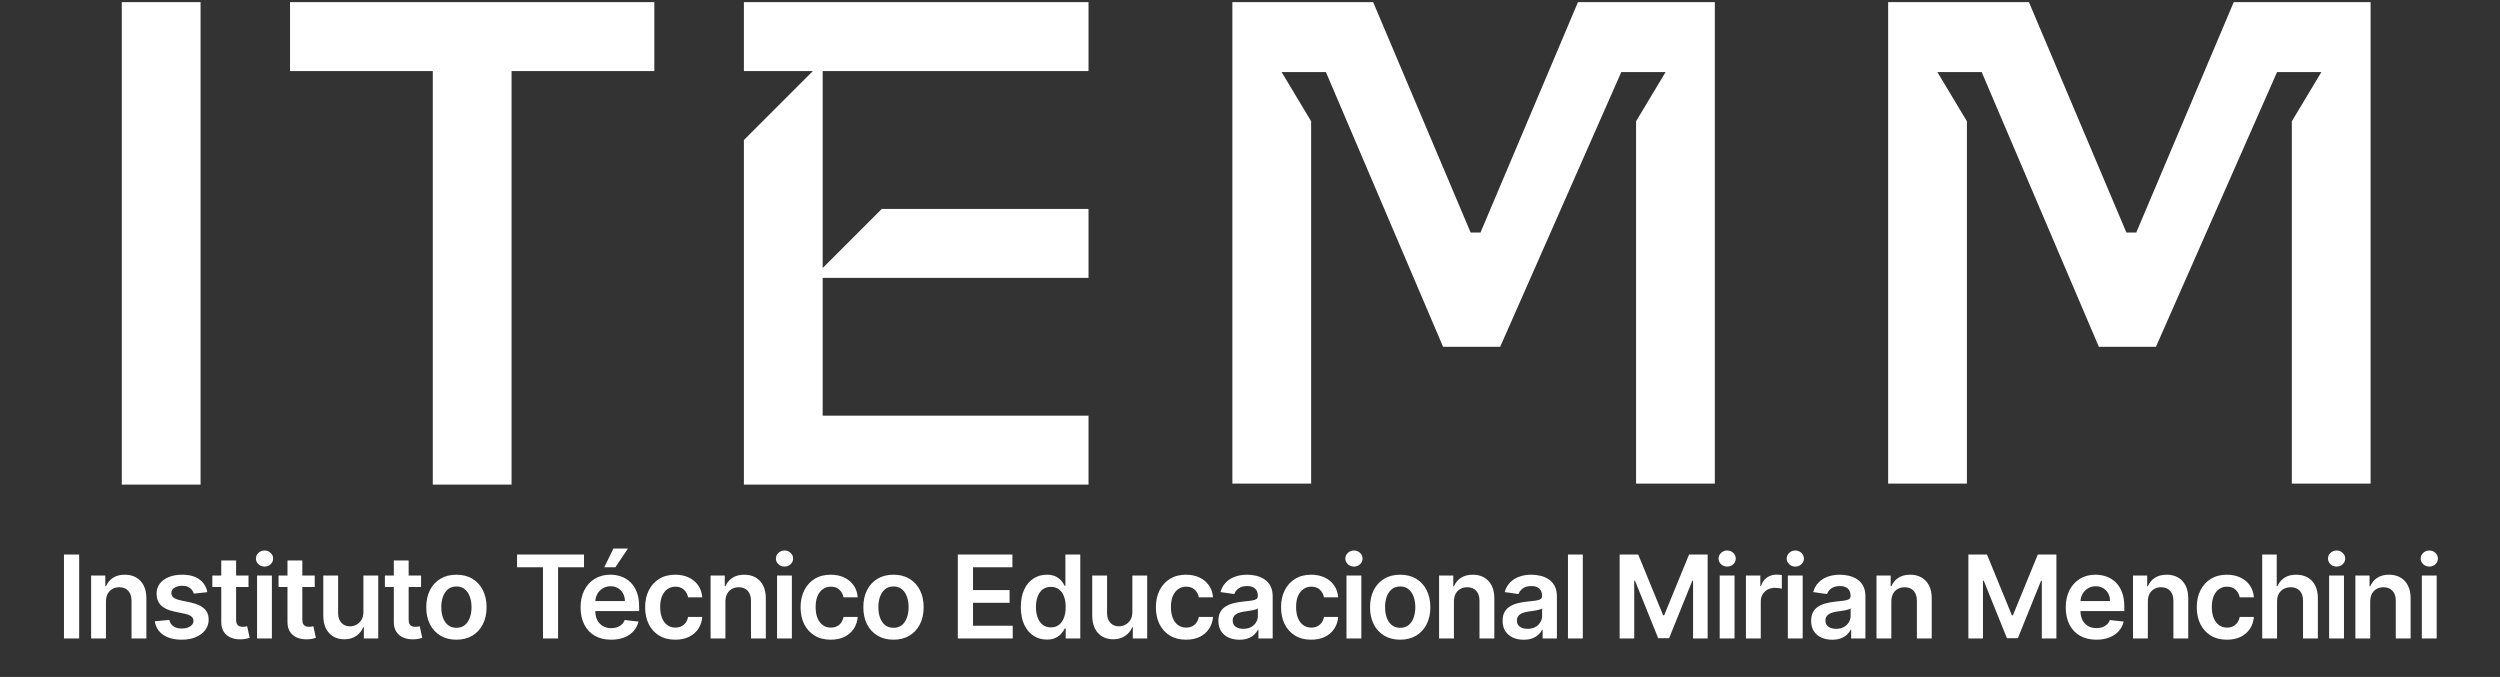 <svg width="325" height="88" viewBox="0 0 325 88" fill="none" xmlns="http://www.w3.org/2000/svg">
<rect x="0" y="0" width="325" height="88" fill="#333333" stroke="none"/>
<path d="M10.292 72.091V83H8.316V72.091H10.292ZM13.775 78.206V83H11.847V74.818H13.69V76.209H13.786C13.974 75.75 14.274 75.386 14.686 75.117C15.102 74.847 15.615 74.712 16.226 74.712C16.79 74.712 17.282 74.832 17.701 75.074C18.124 75.315 18.451 75.665 18.681 76.123C18.916 76.581 19.031 77.137 19.028 77.79V83H17.099V78.089C17.099 77.542 16.957 77.114 16.673 76.805C16.393 76.496 16.004 76.342 15.507 76.342C15.169 76.342 14.869 76.416 14.606 76.565C14.347 76.711 14.143 76.922 13.994 77.199C13.848 77.476 13.775 77.812 13.775 78.206ZM26.954 76.981L25.197 77.173C25.147 76.995 25.06 76.828 24.936 76.672C24.815 76.516 24.651 76.39 24.446 76.294C24.24 76.198 23.988 76.15 23.689 76.15C23.288 76.15 22.951 76.237 22.677 76.411C22.407 76.585 22.274 76.81 22.278 77.087C22.274 77.325 22.361 77.519 22.539 77.668C22.72 77.817 23.018 77.94 23.433 78.035L24.829 78.334C25.603 78.501 26.178 78.765 26.555 79.127C26.935 79.49 27.127 79.964 27.13 80.55C27.127 81.065 26.976 81.519 26.677 81.913C26.383 82.304 25.973 82.609 25.447 82.829C24.921 83.05 24.318 83.16 23.636 83.16C22.634 83.16 21.828 82.95 21.218 82.531C20.607 82.109 20.243 81.521 20.126 80.768L22.006 80.587C22.091 80.956 22.272 81.235 22.549 81.423C22.826 81.612 23.187 81.706 23.631 81.706C24.089 81.706 24.456 81.612 24.733 81.423C25.014 81.235 25.154 81.002 25.154 80.725C25.154 80.491 25.064 80.298 24.882 80.145C24.705 79.992 24.428 79.875 24.051 79.793L22.656 79.5C21.871 79.337 21.29 79.062 20.914 78.675C20.538 78.284 20.351 77.79 20.355 77.194C20.351 76.69 20.488 76.253 20.765 75.883C21.045 75.511 21.434 75.223 21.931 75.021C22.432 74.815 23.009 74.712 23.663 74.712C24.621 74.712 25.376 74.916 25.926 75.324C26.48 75.733 26.823 76.285 26.954 76.981ZM32.306 74.818V76.31H27.602V74.818H32.306ZM28.764 72.858H30.692V80.539C30.692 80.798 30.731 80.997 30.809 81.136C30.891 81.271 30.997 81.363 31.129 81.413C31.26 81.462 31.406 81.487 31.565 81.487C31.686 81.487 31.796 81.478 31.896 81.461C31.999 81.443 32.077 81.427 32.13 81.413L32.455 82.92C32.352 82.956 32.205 82.995 32.013 83.037C31.825 83.08 31.594 83.105 31.32 83.112C30.837 83.126 30.402 83.053 30.015 82.894C29.628 82.73 29.321 82.478 29.094 82.137C28.87 81.796 28.76 81.37 28.764 80.859V72.858ZM33.419 83V74.818H35.347V83H33.419ZM34.388 73.657C34.083 73.657 33.82 73.556 33.6 73.353C33.379 73.147 33.269 72.901 33.269 72.613C33.269 72.322 33.379 72.075 33.6 71.873C33.82 71.666 34.083 71.564 34.388 71.564C34.697 71.564 34.96 71.666 35.176 71.873C35.397 72.075 35.507 72.322 35.507 72.613C35.507 72.901 35.397 73.147 35.176 73.353C34.96 73.556 34.697 73.657 34.388 73.657ZM40.915 74.818V76.31H36.212V74.818H40.915ZM37.373 72.858H39.301V80.539C39.301 80.798 39.34 80.997 39.418 81.136C39.5 81.271 39.607 81.363 39.738 81.413C39.869 81.462 40.015 81.487 40.175 81.487C40.295 81.487 40.406 81.478 40.505 81.461C40.608 81.443 40.686 81.427 40.739 81.413L41.064 82.92C40.961 82.956 40.814 82.995 40.622 83.037C40.434 83.08 40.203 83.105 39.93 83.112C39.447 83.126 39.012 83.053 38.625 82.894C38.238 82.73 37.931 82.478 37.703 82.137C37.48 81.796 37.369 81.37 37.373 80.859V72.858ZM47.243 79.559V74.818H49.171V83H47.301V81.546H47.216C47.031 82.004 46.728 82.379 46.305 82.67C45.886 82.961 45.37 83.106 44.755 83.106C44.219 83.106 43.745 82.988 43.333 82.75C42.925 82.508 42.605 82.158 42.374 81.7C42.143 81.239 42.028 80.681 42.028 80.028V74.818H43.956V79.729C43.956 80.248 44.098 80.66 44.382 80.965C44.666 81.271 45.039 81.423 45.501 81.423C45.785 81.423 46.06 81.354 46.327 81.216C46.593 81.077 46.811 80.871 46.982 80.598C47.156 80.321 47.243 79.974 47.243 79.559ZM54.739 74.818V76.31H50.036V74.818H54.739ZM51.197 72.858H53.125V80.539C53.125 80.798 53.164 80.997 53.243 81.136C53.324 81.271 53.431 81.363 53.562 81.413C53.694 81.462 53.839 81.487 53.999 81.487C54.12 81.487 54.23 81.478 54.329 81.461C54.432 81.443 54.51 81.427 54.564 81.413L54.889 82.92C54.786 82.956 54.638 82.995 54.447 83.037C54.258 83.08 54.027 83.105 53.754 83.112C53.271 83.126 52.836 83.053 52.449 82.894C52.062 82.73 51.755 82.478 51.527 82.137C51.304 81.796 51.194 81.37 51.197 80.859V72.858ZM59.333 83.16C58.534 83.16 57.842 82.984 57.256 82.632C56.67 82.281 56.215 81.789 55.892 81.157C55.572 80.525 55.413 79.786 55.413 78.941C55.413 78.096 55.572 77.356 55.892 76.72C56.215 76.084 56.67 75.591 57.256 75.239C57.842 74.887 58.534 74.712 59.333 74.712C60.132 74.712 60.825 74.887 61.41 75.239C61.996 75.591 62.449 76.084 62.769 76.72C63.092 77.356 63.254 78.096 63.254 78.941C63.254 79.786 63.092 80.525 62.769 81.157C62.449 81.789 61.996 82.281 61.41 82.632C60.825 82.984 60.132 83.16 59.333 83.16ZM59.344 81.615C59.777 81.615 60.139 81.496 60.43 81.258C60.722 81.017 60.938 80.694 61.08 80.289C61.226 79.884 61.299 79.433 61.299 78.936C61.299 78.435 61.226 77.982 61.08 77.577C60.938 77.169 60.722 76.844 60.43 76.603C60.139 76.361 59.777 76.24 59.344 76.24C58.9 76.24 58.531 76.361 58.236 76.603C57.945 76.844 57.726 77.169 57.581 77.577C57.439 77.982 57.367 78.435 57.367 78.936C57.367 79.433 57.439 79.884 57.581 80.289C57.726 80.694 57.945 81.017 58.236 81.258C58.531 81.496 58.9 81.615 59.344 81.615ZM67.217 73.748V72.091H75.921V73.748H72.549V83H70.588V73.748H67.217ZM79.449 83.16C78.629 83.16 77.92 82.989 77.323 82.648C76.731 82.304 76.274 81.817 75.954 81.189C75.635 80.557 75.475 79.813 75.475 78.957C75.475 78.115 75.635 77.377 75.954 76.741C76.278 76.102 76.729 75.605 77.308 75.25C77.886 74.891 78.566 74.712 79.348 74.712C79.852 74.712 80.328 74.793 80.775 74.957C81.226 75.117 81.624 75.365 81.968 75.702C82.316 76.04 82.59 76.469 82.789 76.992C82.988 77.51 83.087 78.128 83.087 78.845V79.436H76.381V78.137H81.239C81.235 77.767 81.155 77.439 80.999 77.151C80.843 76.86 80.624 76.631 80.344 76.464C80.067 76.297 79.744 76.214 79.374 76.214C78.98 76.214 78.634 76.31 78.336 76.501C78.037 76.69 77.805 76.938 77.638 77.247C77.474 77.553 77.391 77.888 77.387 78.254V79.388C77.387 79.864 77.474 80.273 77.648 80.614C77.822 80.951 78.066 81.21 78.378 81.391C78.691 81.569 79.056 81.658 79.475 81.658C79.756 81.658 80.01 81.619 80.237 81.54C80.465 81.459 80.662 81.34 80.829 81.184C80.995 81.027 81.121 80.834 81.207 80.603L83.007 80.805C82.894 81.281 82.677 81.697 82.357 82.052C82.041 82.403 81.636 82.677 81.143 82.872C80.649 83.064 80.085 83.16 79.449 83.16ZM78.554 73.742L79.747 71.308H81.633L79.998 73.742H78.554ZM87.787 83.16C86.97 83.16 86.269 82.981 85.683 82.622C85.101 82.263 84.651 81.768 84.335 81.136C84.023 80.5 83.867 79.769 83.867 78.941C83.867 78.11 84.026 77.377 84.346 76.741C84.666 76.102 85.117 75.605 85.699 75.25C86.285 74.891 86.978 74.712 87.776 74.712C88.441 74.712 89.028 74.834 89.54 75.079C90.055 75.321 90.465 75.663 90.77 76.107C91.076 76.548 91.25 77.062 91.292 77.652H89.449C89.375 77.258 89.197 76.929 88.916 76.666C88.639 76.4 88.268 76.267 87.803 76.267C87.409 76.267 87.063 76.374 86.764 76.587C86.466 76.796 86.234 77.098 86.067 77.492C85.903 77.886 85.822 78.359 85.822 78.909C85.822 79.467 85.903 79.946 86.067 80.347C86.23 80.745 86.459 81.052 86.754 81.269C87.052 81.482 87.402 81.588 87.803 81.588C88.087 81.588 88.341 81.535 88.565 81.429C88.792 81.319 88.982 81.16 89.135 80.954C89.288 80.749 89.392 80.498 89.449 80.204H91.292C91.246 80.782 91.076 81.296 90.781 81.743C90.486 82.187 90.085 82.535 89.577 82.787C89.069 83.035 88.473 83.16 87.787 83.16ZM94.304 78.206V83H92.376V74.818H94.219V76.209H94.314C94.503 75.75 94.803 75.386 95.215 75.117C95.63 74.847 96.143 74.712 96.754 74.712C97.319 74.712 97.811 74.832 98.23 75.074C98.652 75.315 98.979 75.665 99.21 76.123C99.444 76.581 99.559 77.137 99.556 77.79V83H97.628V78.089C97.628 77.542 97.486 77.114 97.201 76.805C96.921 76.496 96.532 76.342 96.035 76.342C95.698 76.342 95.397 76.416 95.135 76.565C94.876 76.711 94.671 76.922 94.522 77.199C94.377 77.476 94.304 77.812 94.304 78.206ZM101.016 83V74.818H102.944V83H101.016ZM101.986 73.657C101.68 73.657 101.417 73.556 101.197 73.353C100.977 73.147 100.867 72.901 100.867 72.613C100.867 72.322 100.977 72.075 101.197 71.873C101.417 71.666 101.68 71.564 101.986 71.564C102.295 71.564 102.557 71.666 102.774 71.873C102.994 72.075 103.104 72.322 103.104 72.613C103.104 72.901 102.994 73.147 102.774 73.353C102.557 73.556 102.295 73.657 101.986 73.657ZM107.996 83.16C107.179 83.16 106.478 82.981 105.892 82.622C105.31 82.263 104.861 81.768 104.544 81.136C104.232 80.5 104.076 79.769 104.076 78.941C104.076 78.11 104.236 77.377 104.555 76.741C104.875 76.102 105.326 75.605 105.908 75.25C106.494 74.891 107.187 74.712 107.986 74.712C108.65 74.712 109.237 74.834 109.749 75.079C110.264 75.321 110.674 75.663 110.979 76.107C111.285 76.548 111.459 77.062 111.501 77.652H109.658C109.584 77.258 109.406 76.929 109.125 76.666C108.848 76.4 108.477 76.267 108.012 76.267C107.618 76.267 107.272 76.374 106.973 76.587C106.675 76.796 106.443 77.098 106.276 77.492C106.112 77.886 106.031 78.359 106.031 78.909C106.031 79.467 106.112 79.946 106.276 80.347C106.439 80.745 106.668 81.052 106.963 81.269C107.261 81.482 107.611 81.588 108.012 81.588C108.296 81.588 108.55 81.535 108.774 81.429C109.001 81.319 109.191 81.16 109.344 80.954C109.497 80.749 109.601 80.498 109.658 80.204H111.501C111.455 80.782 111.285 81.296 110.99 81.743C110.695 82.187 110.294 82.535 109.786 82.787C109.278 83.035 108.682 83.16 107.996 83.16ZM116.153 83.16C115.354 83.16 114.662 82.984 114.076 82.632C113.49 82.281 113.036 81.789 112.712 81.157C112.393 80.525 112.233 79.786 112.233 78.941C112.233 78.096 112.393 77.356 112.712 76.72C113.036 76.084 113.49 75.591 114.076 75.239C114.662 74.887 115.354 74.712 116.153 74.712C116.952 74.712 117.645 74.887 118.231 75.239C118.817 75.591 119.27 76.084 119.589 76.72C119.912 77.356 120.074 78.096 120.074 78.941C120.074 79.786 119.912 80.525 119.589 81.157C119.27 81.789 118.817 82.281 118.231 82.632C117.645 82.984 116.952 83.16 116.153 83.16ZM116.164 81.615C116.597 81.615 116.96 81.496 117.251 81.258C117.542 81.017 117.759 80.694 117.901 80.289C118.046 79.884 118.119 79.433 118.119 78.936C118.119 78.435 118.046 77.982 117.901 77.577C117.759 77.169 117.542 76.844 117.251 76.603C116.96 76.361 116.597 76.24 116.164 76.24C115.72 76.24 115.351 76.361 115.056 76.603C114.765 76.844 114.547 77.169 114.401 77.577C114.259 77.982 114.188 78.435 114.188 78.936C114.188 79.433 114.259 79.884 114.401 80.289C114.547 80.694 114.765 81.017 115.056 81.258C115.351 81.496 115.72 81.615 116.164 81.615ZM124.516 83V72.091H131.612V73.748H126.493V76.709H131.244V78.366H126.493V81.343H131.654V83H124.516ZM136.079 83.144C135.436 83.144 134.861 82.979 134.353 82.648C133.845 82.318 133.444 81.839 133.149 81.21C132.854 80.582 132.707 79.818 132.707 78.92C132.707 78.011 132.856 77.244 133.154 76.619C133.456 75.99 133.863 75.516 134.374 75.196C134.886 74.873 135.456 74.712 136.084 74.712C136.563 74.712 136.958 74.793 137.267 74.957C137.576 75.117 137.821 75.31 138.002 75.537C138.183 75.761 138.323 75.972 138.422 76.171H138.502V72.091H140.436V83H138.54V81.711H138.422C138.323 81.91 138.179 82.121 137.991 82.345C137.803 82.565 137.554 82.753 137.245 82.909C136.936 83.066 136.547 83.144 136.079 83.144ZM136.617 81.562C137.025 81.562 137.373 81.452 137.661 81.231C137.948 81.008 138.167 80.697 138.316 80.299C138.465 79.902 138.54 79.438 138.54 78.909C138.54 78.38 138.465 77.92 138.316 77.529C138.17 77.139 137.954 76.835 137.666 76.619C137.382 76.402 137.032 76.294 136.617 76.294C136.187 76.294 135.828 76.406 135.541 76.629C135.253 76.853 135.036 77.162 134.891 77.556C134.745 77.95 134.672 78.401 134.672 78.909C134.672 79.421 134.745 79.877 134.891 80.278C135.04 80.676 135.258 80.99 135.546 81.221C135.837 81.448 136.194 81.562 136.617 81.562ZM147.206 79.559V74.818H149.134V83H147.264V81.546H147.179C146.994 82.004 146.691 82.379 146.268 82.67C145.849 82.961 145.332 83.106 144.718 83.106C144.182 83.106 143.708 82.988 143.296 82.75C142.887 82.508 142.568 82.158 142.337 81.7C142.106 81.239 141.991 80.681 141.991 80.028V74.818H143.919V79.729C143.919 80.248 144.061 80.66 144.345 80.965C144.629 81.271 145.002 81.423 145.464 81.423C145.748 81.423 146.023 81.354 146.289 81.216C146.556 81.077 146.774 80.871 146.945 80.598C147.119 80.321 147.206 79.974 147.206 79.559ZM154.186 83.16C153.369 83.16 152.668 82.981 152.082 82.622C151.499 82.263 151.05 81.768 150.734 81.136C150.421 80.5 150.265 79.769 150.265 78.941C150.265 78.11 150.425 77.377 150.745 76.741C151.064 76.102 151.515 75.605 152.098 75.25C152.684 74.891 153.376 74.712 154.175 74.712C154.839 74.712 155.427 74.834 155.938 75.079C156.453 75.321 156.863 75.663 157.169 76.107C157.474 76.548 157.648 77.062 157.691 77.652H155.848C155.773 77.258 155.595 76.929 155.315 76.666C155.038 76.4 154.667 76.267 154.202 76.267C153.807 76.267 153.461 76.374 153.163 76.587C152.865 76.796 152.632 77.098 152.465 77.492C152.302 77.886 152.22 78.359 152.22 78.909C152.22 79.467 152.302 79.946 152.465 80.347C152.628 80.745 152.858 81.052 153.152 81.269C153.451 81.482 153.8 81.588 154.202 81.588C154.486 81.588 154.74 81.535 154.963 81.429C155.191 81.319 155.381 81.16 155.533 80.954C155.686 80.749 155.791 80.498 155.848 80.204H157.691C157.644 80.782 157.474 81.296 157.179 81.743C156.884 82.187 156.483 82.535 155.975 82.787C155.468 83.035 154.871 83.16 154.186 83.16ZM161.128 83.165C160.61 83.165 160.143 83.073 159.727 82.888C159.316 82.7 158.989 82.423 158.747 82.057C158.509 81.691 158.39 81.24 158.39 80.704C158.39 80.243 158.476 79.861 158.646 79.559C158.817 79.257 159.049 79.016 159.344 78.835C159.639 78.653 159.971 78.517 160.34 78.424C160.713 78.329 161.098 78.259 161.496 78.217C161.975 78.167 162.364 78.123 162.662 78.084C162.961 78.041 163.177 77.977 163.312 77.892C163.451 77.803 163.52 77.666 163.52 77.481V77.45C163.52 77.048 163.401 76.738 163.163 76.517C162.925 76.297 162.583 76.187 162.135 76.187C161.663 76.187 161.288 76.29 161.011 76.496C160.738 76.702 160.553 76.945 160.457 77.226L158.657 76.97C158.799 76.473 159.033 76.058 159.36 75.724C159.687 75.386 160.086 75.134 160.558 74.967C161.031 74.797 161.553 74.712 162.124 74.712C162.519 74.712 162.911 74.758 163.302 74.85C163.692 74.942 164.049 75.095 164.372 75.308C164.695 75.518 164.955 75.804 165.15 76.166C165.349 76.528 165.448 76.981 165.448 77.524V83H163.595V81.876H163.531C163.414 82.103 163.248 82.316 163.035 82.515C162.826 82.711 162.561 82.869 162.242 82.989C161.926 83.106 161.555 83.165 161.128 83.165ZM161.629 81.748C162.016 81.748 162.352 81.672 162.636 81.519C162.92 81.363 163.138 81.157 163.291 80.901C163.447 80.646 163.525 80.367 163.525 80.065V79.101C163.465 79.151 163.362 79.197 163.216 79.239C163.074 79.282 162.915 79.319 162.737 79.351C162.559 79.383 162.384 79.412 162.21 79.436C162.036 79.461 161.885 79.483 161.757 79.5C161.469 79.539 161.212 79.603 160.985 79.692C160.757 79.781 160.578 79.905 160.447 80.065C160.315 80.221 160.249 80.424 160.249 80.672C160.249 81.027 160.379 81.296 160.638 81.477C160.898 81.658 161.228 81.748 161.629 81.748ZM170.456 83.16C169.639 83.16 168.938 82.981 168.352 82.622C167.77 82.263 167.32 81.768 167.004 81.136C166.692 80.5 166.536 79.769 166.536 78.941C166.536 78.11 166.695 77.377 167.015 76.741C167.335 76.102 167.786 75.605 168.368 75.25C168.954 74.891 169.646 74.712 170.445 74.712C171.11 74.712 171.697 74.834 172.209 75.079C172.724 75.321 173.134 75.663 173.439 76.107C173.744 76.548 173.919 77.062 173.961 77.652H172.118C172.044 77.258 171.866 76.929 171.585 76.666C171.308 76.4 170.937 76.267 170.472 76.267C170.078 76.267 169.732 76.374 169.433 76.587C169.135 76.796 168.903 77.098 168.736 77.492C168.572 77.886 168.491 78.359 168.491 78.909C168.491 79.467 168.572 79.946 168.736 80.347C168.899 80.745 169.128 81.052 169.423 81.269C169.721 81.482 170.071 81.588 170.472 81.588C170.756 81.588 171.01 81.535 171.234 81.429C171.461 81.319 171.651 81.16 171.804 80.954C171.956 80.749 172.061 80.498 172.118 80.204H173.961C173.915 80.782 173.744 81.296 173.45 81.743C173.155 82.187 172.754 82.535 172.246 82.787C171.738 83.035 171.142 83.16 170.456 83.16ZM175.044 83V74.818H176.973V83H175.044ZM176.014 73.657C175.709 73.657 175.446 73.556 175.226 73.353C175.005 73.147 174.895 72.901 174.895 72.613C174.895 72.322 175.005 72.075 175.226 71.873C175.446 71.666 175.709 71.564 176.014 71.564C176.323 71.564 176.586 71.666 176.802 71.873C177.022 72.075 177.133 72.322 177.133 72.613C177.133 72.901 177.022 73.147 176.802 73.353C176.586 73.556 176.323 73.657 176.014 73.657ZM182.025 83.16C181.225 83.16 180.533 82.984 179.947 82.632C179.361 82.281 178.907 81.789 178.583 81.157C178.264 80.525 178.104 79.786 178.104 78.941C178.104 78.096 178.264 77.356 178.583 76.72C178.907 76.084 179.361 75.591 179.947 75.239C180.533 74.887 181.225 74.712 182.025 74.712C182.824 74.712 183.516 74.887 184.102 75.239C184.688 75.591 185.141 76.084 185.46 76.72C185.783 77.356 185.945 78.096 185.945 78.941C185.945 79.786 185.783 80.525 185.46 81.157C185.141 81.789 184.688 82.281 184.102 82.632C183.516 82.984 182.824 83.16 182.025 83.16ZM182.035 81.615C182.468 81.615 182.831 81.496 183.122 81.258C183.413 81.017 183.63 80.694 183.772 80.289C183.917 79.884 183.99 79.433 183.99 78.936C183.99 78.435 183.917 77.982 183.772 77.577C183.63 77.169 183.413 76.844 183.122 76.603C182.831 76.361 182.468 76.24 182.035 76.24C181.591 76.24 181.222 76.361 180.927 76.603C180.636 76.844 180.418 77.169 180.272 77.577C180.13 77.982 180.059 78.435 180.059 78.936C180.059 79.433 180.13 79.884 180.272 80.289C180.418 80.694 180.636 81.017 180.927 81.258C181.222 81.496 181.591 81.615 182.035 81.615ZM189.01 78.206V83H187.082V74.818H188.925V76.209H189.021C189.209 75.75 189.509 75.386 189.921 75.117C190.336 74.847 190.849 74.712 191.46 74.712C192.025 74.712 192.517 74.832 192.936 75.074C193.358 75.315 193.685 75.665 193.916 76.123C194.15 76.581 194.266 77.137 194.262 77.79V83H192.334V78.089C192.334 77.542 192.192 77.114 191.908 76.805C191.627 76.496 191.238 76.342 190.741 76.342C190.404 76.342 190.104 76.416 189.841 76.565C189.582 76.711 189.377 76.922 189.228 77.199C189.083 77.476 189.01 77.812 189.01 78.206ZM198.077 83.165C197.558 83.165 197.091 83.073 196.676 82.888C196.264 82.7 195.937 82.423 195.696 82.057C195.458 81.691 195.339 81.24 195.339 80.704C195.339 80.243 195.424 79.861 195.594 79.559C195.765 79.257 195.997 79.016 196.292 78.835C196.587 78.653 196.919 78.517 197.288 78.424C197.661 78.329 198.046 78.259 198.444 78.217C198.924 78.167 199.312 78.123 199.611 78.084C199.909 78.041 200.126 77.977 200.261 77.892C200.399 77.803 200.468 77.666 200.468 77.481V77.45C200.468 77.048 200.349 76.738 200.111 76.517C199.873 76.297 199.531 76.187 199.083 76.187C198.611 76.187 198.236 76.29 197.959 76.496C197.686 76.702 197.501 76.945 197.405 77.226L195.605 76.97C195.747 76.473 195.981 76.058 196.308 75.724C196.635 75.386 197.034 75.134 197.507 74.967C197.979 74.797 198.501 74.712 199.073 74.712C199.467 74.712 199.859 74.758 200.25 74.85C200.641 74.942 200.997 75.095 201.321 75.308C201.644 75.518 201.903 75.804 202.098 76.166C202.297 76.528 202.397 76.981 202.397 77.524V83H200.543V81.876H200.479C200.362 82.103 200.197 82.316 199.984 82.515C199.774 82.711 199.509 82.869 199.19 82.989C198.874 83.106 198.503 83.165 198.077 83.165ZM198.577 81.748C198.964 81.748 199.3 81.672 199.584 81.519C199.868 81.363 200.087 81.157 200.239 80.901C200.396 80.646 200.474 80.367 200.474 80.065V79.101C200.413 79.151 200.31 79.197 200.165 79.239C200.023 79.282 199.863 79.319 199.685 79.351C199.508 79.383 199.332 79.412 199.158 79.436C198.984 79.461 198.833 79.483 198.705 79.5C198.418 79.539 198.16 79.603 197.933 79.692C197.706 79.781 197.526 79.905 197.395 80.065C197.263 80.221 197.198 80.424 197.198 80.672C197.198 81.027 197.327 81.296 197.587 81.477C197.846 81.658 198.176 81.748 198.577 81.748ZM205.764 72.091V83H203.835V72.091H205.764ZM210.553 72.091H212.971L216.21 79.996H216.337L219.576 72.091H221.994V83H220.098V75.505H219.997L216.982 82.968H215.565L212.55 75.489H212.449V83H210.553V72.091ZM223.561 83V74.818H225.489V83H223.561ZM224.531 73.657C224.225 73.657 223.962 73.556 223.742 73.353C223.522 73.147 223.412 72.901 223.412 72.613C223.412 72.322 223.522 72.075 223.742 71.873C223.962 71.666 224.225 71.564 224.531 71.564C224.839 71.564 225.102 71.666 225.319 71.873C225.539 72.075 225.649 72.322 225.649 72.613C225.649 72.901 225.539 73.147 225.319 73.353C225.102 73.556 224.839 73.657 224.531 73.657ZM226.972 83V74.818H228.842V76.182H228.927C229.076 75.71 229.332 75.346 229.694 75.09C230.06 74.831 230.477 74.701 230.946 74.701C231.052 74.701 231.171 74.706 231.303 74.717C231.438 74.724 231.55 74.737 231.638 74.754V76.528C231.557 76.5 231.427 76.475 231.25 76.454C231.076 76.429 230.907 76.416 230.744 76.416C230.392 76.416 230.076 76.493 229.795 76.645C229.518 76.794 229.3 77.002 229.14 77.269C228.98 77.535 228.9 77.842 228.9 78.19V83H226.972ZM232.419 83V74.818H234.348V83H232.419ZM233.389 73.657C233.084 73.657 232.821 73.556 232.601 73.353C232.38 73.147 232.27 72.901 232.27 72.613C232.27 72.322 232.38 72.075 232.601 71.873C232.821 71.666 233.084 71.564 233.389 71.564C233.698 71.564 233.961 71.666 234.177 71.873C234.397 72.075 234.508 72.322 234.508 72.613C234.508 72.901 234.397 73.147 234.177 73.353C233.961 73.556 233.698 73.657 233.389 73.657ZM238.185 83.165C237.667 83.165 237.2 83.073 236.784 82.888C236.372 82.7 236.045 82.423 235.804 82.057C235.566 81.691 235.447 81.24 235.447 80.704C235.447 80.243 235.532 79.861 235.703 79.559C235.873 79.257 236.106 79.016 236.401 78.835C236.695 78.653 237.027 78.517 237.397 78.424C237.77 78.329 238.155 78.259 238.553 78.217C239.032 78.167 239.421 78.123 239.719 78.084C240.017 78.041 240.234 77.977 240.369 77.892C240.507 77.803 240.577 77.666 240.577 77.481V77.45C240.577 77.048 240.458 76.738 240.22 76.517C239.982 76.297 239.639 76.187 239.192 76.187C238.719 76.187 238.345 76.29 238.068 76.496C237.794 76.702 237.61 76.945 237.514 77.226L235.713 76.97C235.855 76.473 236.09 76.058 236.417 75.724C236.743 75.386 237.143 75.134 237.615 74.967C238.087 74.797 238.609 74.712 239.181 74.712C239.575 74.712 239.968 74.758 240.358 74.85C240.749 74.942 241.106 75.095 241.429 75.308C241.752 75.518 242.011 75.804 242.207 76.166C242.406 76.528 242.505 76.981 242.505 77.524V83H240.651V81.876H240.587C240.47 82.103 240.305 82.316 240.092 82.515C239.882 82.711 239.618 82.869 239.298 82.989C238.982 83.106 238.611 83.165 238.185 83.165ZM238.686 81.748C239.073 81.748 239.408 81.672 239.692 81.519C239.977 81.363 240.195 81.157 240.348 80.901C240.504 80.646 240.582 80.367 240.582 80.065V79.101C240.522 79.151 240.419 79.197 240.273 79.239C240.131 79.282 239.971 79.319 239.794 79.351C239.616 79.383 239.44 79.412 239.266 79.436C239.092 79.461 238.941 79.483 238.814 79.5C238.526 79.539 238.268 79.603 238.041 79.692C237.814 79.781 237.635 79.905 237.503 80.065C237.372 80.221 237.306 80.424 237.306 80.672C237.306 81.027 237.436 81.296 237.695 81.477C237.954 81.658 238.284 81.748 238.686 81.748ZM245.872 78.206V83H243.944V74.818H245.787V76.209H245.883C246.071 75.75 246.371 75.386 246.783 75.117C247.199 74.847 247.712 74.712 248.322 74.712C248.887 74.712 249.379 74.832 249.798 75.074C250.221 75.315 250.547 75.665 250.778 76.123C251.012 76.581 251.128 77.137 251.124 77.79V83H249.196V78.089C249.196 77.542 249.054 77.114 248.77 76.805C248.489 76.496 248.1 76.342 247.603 76.342C247.266 76.342 246.966 76.416 246.703 76.565C246.444 76.711 246.24 76.922 246.091 77.199C245.945 77.476 245.872 77.812 245.872 78.206ZM255.89 72.091H258.309L261.547 79.996H261.675L264.914 72.091H267.332V83H265.436V75.505H265.335L262.32 82.968H260.903L257.888 75.489H257.787V83H255.89V72.091ZM272.521 83.16C271.701 83.16 270.992 82.989 270.396 82.648C269.803 82.304 269.346 81.817 269.027 81.189C268.707 80.557 268.547 79.813 268.547 78.957C268.547 78.115 268.707 77.377 269.027 76.741C269.35 76.102 269.801 75.605 270.38 75.25C270.959 74.891 271.639 74.712 272.42 74.712C272.924 74.712 273.4 74.793 273.847 74.957C274.298 75.117 274.696 75.365 275.041 75.702C275.389 76.04 275.662 76.469 275.861 76.992C276.06 77.51 276.159 78.128 276.159 78.845V79.436H269.453V78.137H274.311C274.307 77.767 274.227 77.439 274.071 77.151C273.915 76.86 273.697 76.631 273.416 76.464C273.139 76.297 272.816 76.214 272.447 76.214C272.052 76.214 271.706 76.31 271.408 76.501C271.11 76.69 270.877 76.938 270.71 77.247C270.547 77.553 270.463 77.888 270.46 78.254V79.388C270.46 79.864 270.547 80.273 270.721 80.614C270.895 80.951 271.138 81.21 271.45 81.391C271.763 81.569 272.129 81.658 272.548 81.658C272.828 81.658 273.082 81.619 273.309 81.54C273.537 81.459 273.734 81.34 273.901 81.184C274.068 81.027 274.194 80.834 274.279 80.603L276.079 80.805C275.966 81.281 275.749 81.697 275.43 82.052C275.113 82.403 274.709 82.677 274.215 82.872C273.721 83.064 273.157 83.16 272.521 83.16ZM279.219 78.206V83H277.291V74.818H279.134V76.209H279.229C279.418 75.75 279.718 75.386 280.13 75.117C280.545 74.847 281.058 74.712 281.669 74.712C282.234 74.712 282.726 74.832 283.145 75.074C283.567 75.315 283.894 75.665 284.125 76.123C284.359 76.581 284.475 77.137 284.471 77.79V83H282.543V78.089C282.543 77.542 282.401 77.114 282.117 76.805C281.836 76.496 281.447 76.342 280.95 76.342C280.613 76.342 280.313 76.416 280.05 76.565C279.791 76.711 279.586 76.922 279.437 77.199C279.292 77.476 279.219 77.812 279.219 78.206ZM289.5 83.16C288.683 83.16 287.982 82.981 287.396 82.622C286.814 82.263 286.364 81.768 286.048 81.136C285.736 80.5 285.58 79.769 285.58 78.941C285.58 78.11 285.739 77.377 286.059 76.741C286.379 76.102 286.83 75.605 287.412 75.25C287.998 74.891 288.69 74.712 289.489 74.712C290.153 74.712 290.741 74.834 291.253 75.079C291.767 75.321 292.178 75.663 292.483 76.107C292.788 76.548 292.962 77.062 293.005 77.652H291.162C291.087 77.258 290.91 76.929 290.629 76.666C290.352 76.4 289.981 76.267 289.516 76.267C289.122 76.267 288.776 76.374 288.477 76.587C288.179 76.796 287.946 77.098 287.78 77.492C287.616 77.886 287.535 78.359 287.535 78.909C287.535 79.467 287.616 79.946 287.78 80.347C287.943 80.745 288.172 81.052 288.467 81.269C288.765 81.482 289.115 81.588 289.516 81.588C289.8 81.588 290.054 81.535 290.278 81.429C290.505 81.319 290.695 81.16 290.848 80.954C291 80.749 291.105 80.498 291.162 80.204H293.005C292.959 80.782 292.788 81.296 292.494 81.743C292.199 82.187 291.798 82.535 291.29 82.787C290.782 83.035 290.185 83.16 289.5 83.16ZM296.017 78.206V83H294.088V72.091H295.974V76.209H296.07C296.262 75.747 296.558 75.383 296.96 75.117C297.364 74.847 297.879 74.712 298.504 74.712C299.072 74.712 299.568 74.831 299.99 75.069C300.413 75.306 300.74 75.654 300.971 76.113C301.205 76.571 301.322 77.13 301.322 77.79V83H299.394V78.089C299.394 77.538 299.252 77.11 298.968 76.805C298.687 76.496 298.293 76.342 297.785 76.342C297.444 76.342 297.139 76.416 296.869 76.565C296.603 76.711 296.393 76.922 296.24 77.199C296.091 77.476 296.017 77.812 296.017 78.206ZM302.788 83V74.818H304.716V83H302.788ZM303.757 73.657C303.452 73.657 303.189 73.556 302.969 73.353C302.749 73.147 302.638 72.901 302.638 72.613C302.638 72.322 302.749 72.075 302.969 71.873C303.189 71.666 303.452 71.564 303.757 71.564C304.066 71.564 304.329 71.666 304.545 71.873C304.766 72.075 304.876 72.322 304.876 72.613C304.876 72.901 304.766 73.147 304.545 73.353C304.329 73.556 304.066 73.657 303.757 73.657ZM308.127 78.206V83H306.199V74.818H308.042V76.209H308.138C308.326 75.75 308.626 75.386 309.038 75.117C309.453 74.847 309.967 74.712 310.577 74.712C311.142 74.712 311.634 74.832 312.053 75.074C312.475 75.315 312.802 75.665 313.033 76.123C313.267 76.581 313.383 77.137 313.379 77.79V83H311.451V78.089C311.451 77.542 311.309 77.114 311.025 76.805C310.744 76.496 310.355 76.342 309.858 76.342C309.521 76.342 309.221 76.416 308.958 76.565C308.699 76.711 308.495 76.922 308.345 77.199C308.2 77.476 308.127 77.812 308.127 78.206ZM314.839 83V74.818H316.768V83H314.839ZM315.809 73.657C315.503 73.657 315.241 73.556 315.021 73.353C314.8 73.147 314.69 72.901 314.69 72.613C314.69 72.322 314.8 72.075 315.021 71.873C315.241 71.666 315.503 71.564 315.809 71.564C316.118 71.564 316.381 71.666 316.597 71.873C316.817 72.075 316.927 72.322 316.927 72.613C316.927 72.901 316.817 73.147 316.597 73.353C316.381 73.556 316.118 73.657 315.809 73.657Z" fill="white"/>
<path d="M26.073 63H15.832V0.28H26.073V63ZM85.062 9.24H66.502V63H56.263V9.24H37.703V0.28H85.062V9.24ZM141.508 63H96.707V18.2L105.668 9.24H96.707V0.28H141.508V9.24H106.948V34.84L114.628 27.16H141.508V36.12H106.948V54.04H141.508V63ZM222.928 62.872H212.688V15.768L216.528 9.368H210.768L195.024 45.08H187.6L172.368 9.368H166.608L170.448 15.768V62.872H160.208V0.28H178.512L191.184 30.232H192.464L205.136 0.28H222.928V62.872ZM308.178 62.872H297.938V15.768L301.778 9.368H296.018L280.274 45.08H272.85L257.618 9.368H251.858L255.698 15.768V62.872H245.458V0.28H263.762L276.434 30.232H277.714L290.386 0.28H308.178V62.872Z" fill="white"/>
</svg>
